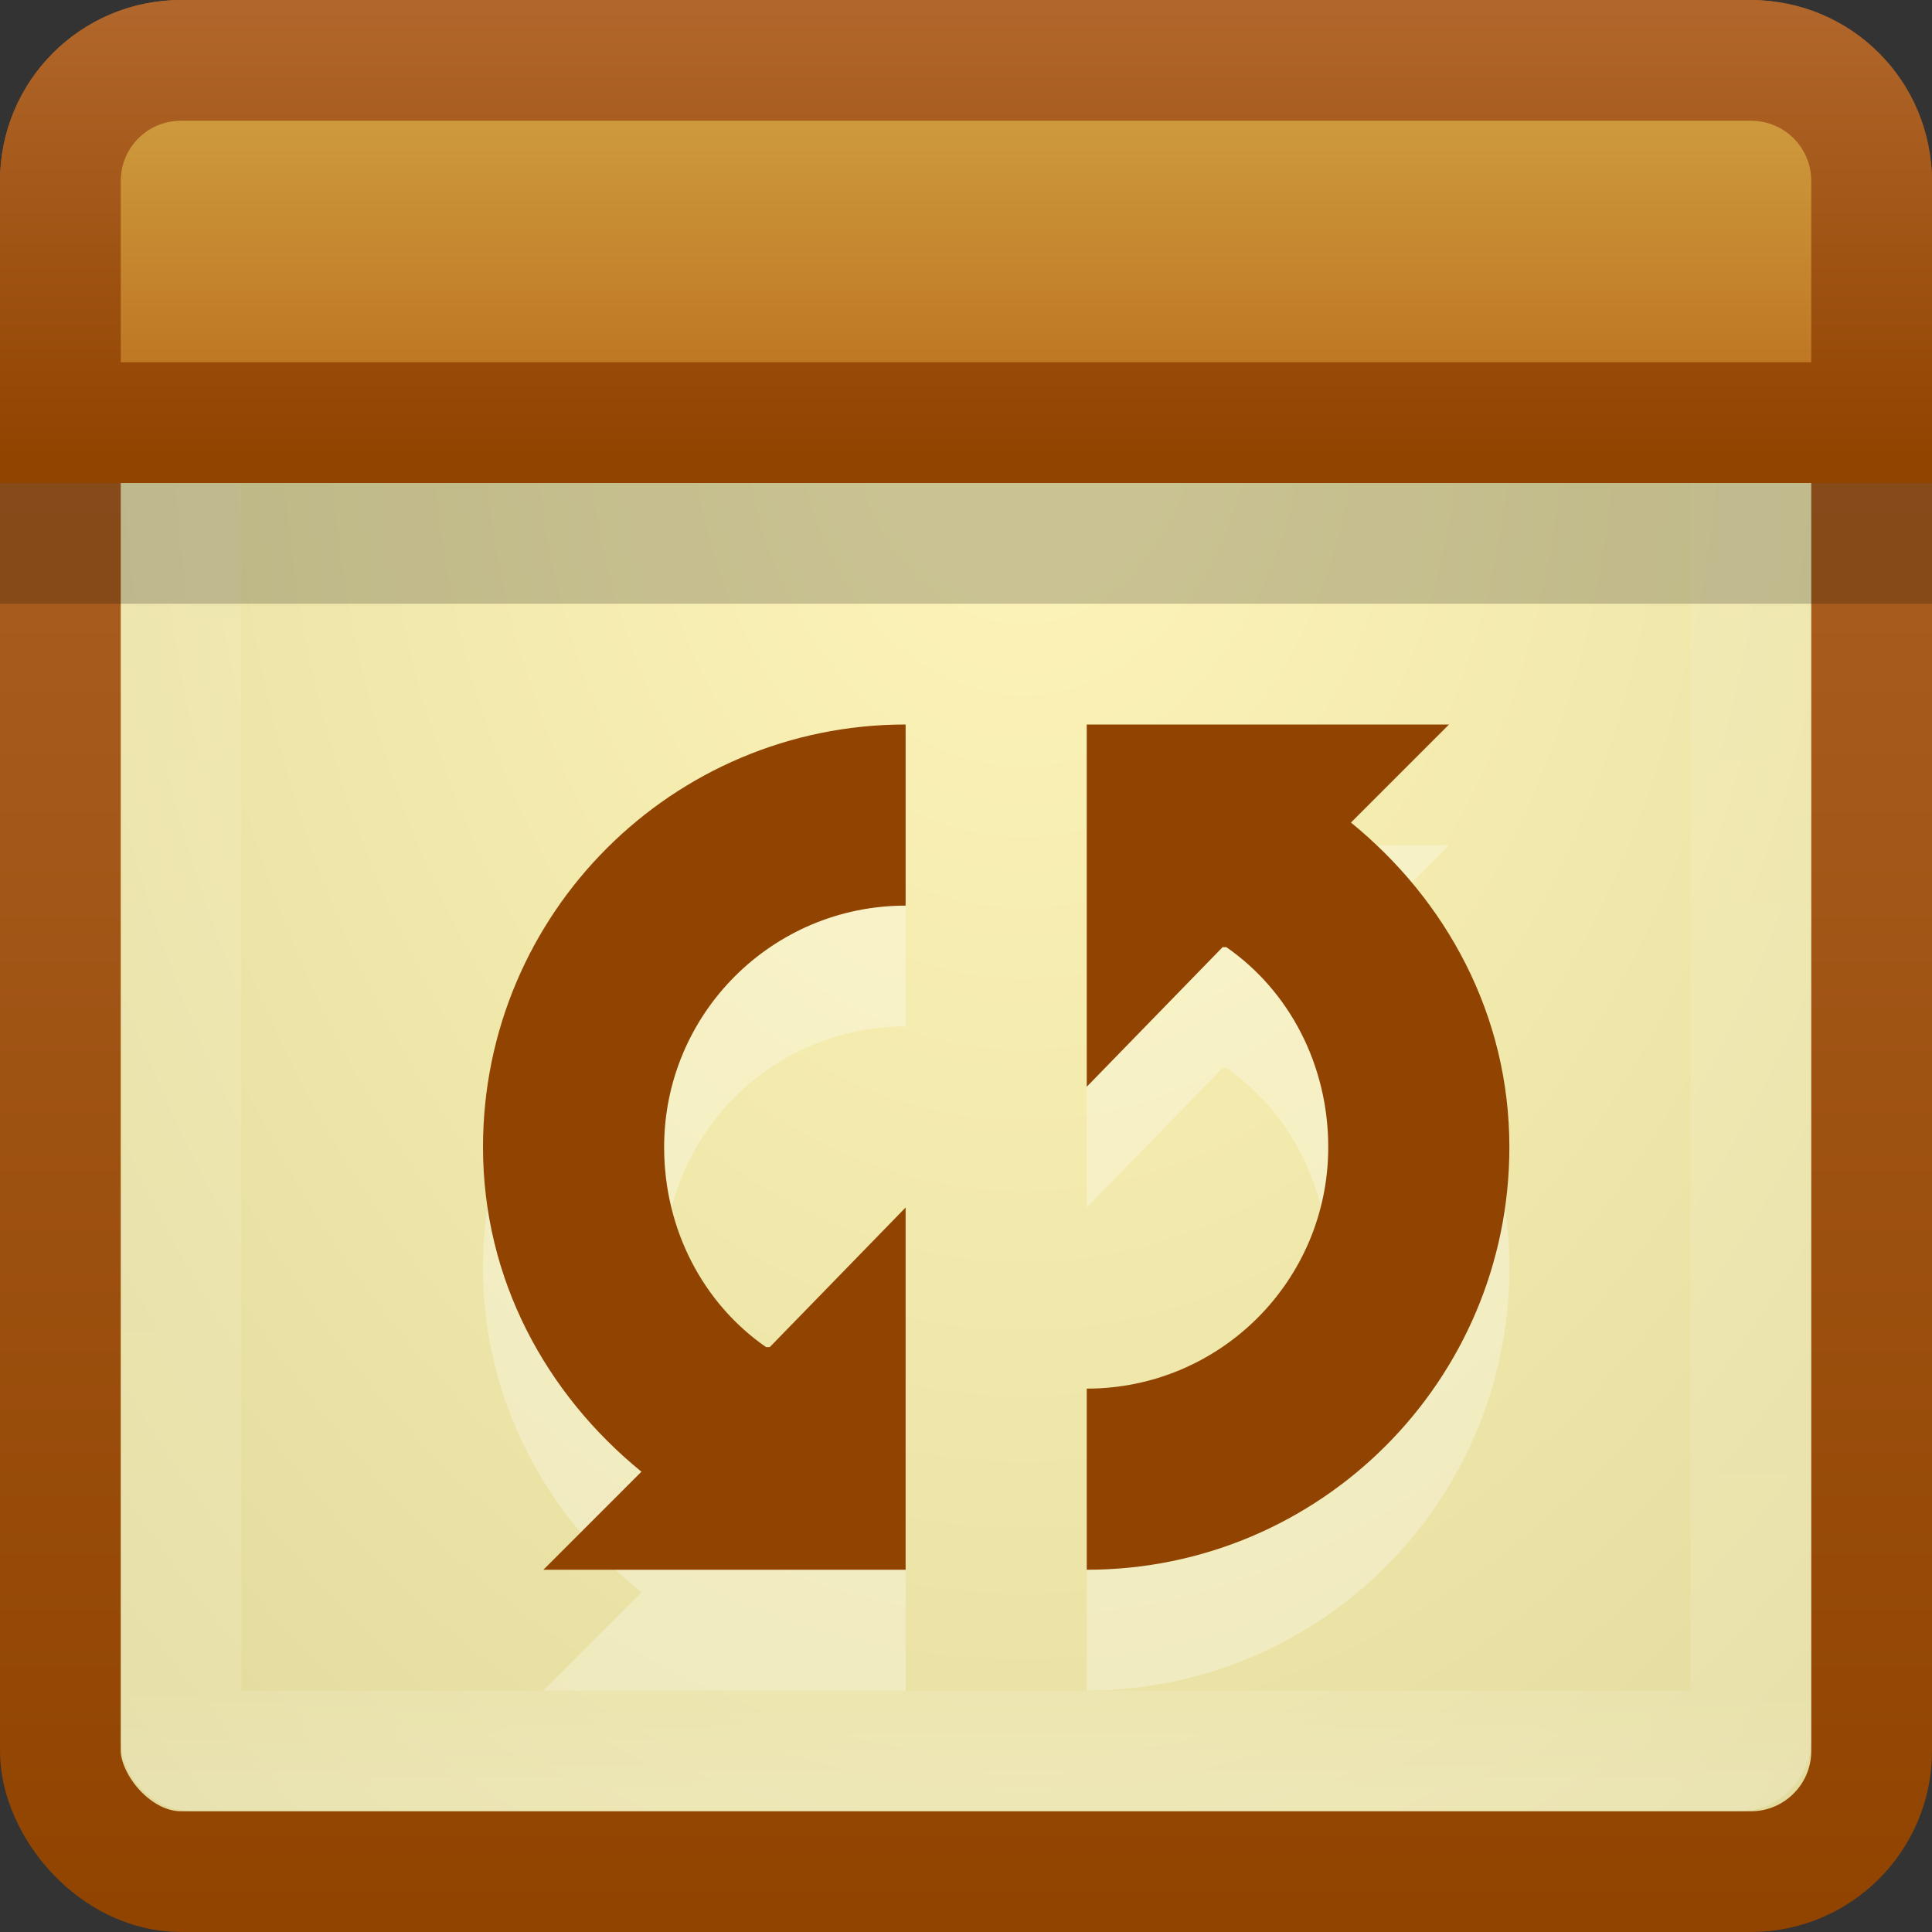 <?xml version="1.0" encoding="UTF-8" standalone="no"?>
<!-- Created with Inkscape (http://www.inkscape.org/) -->

<svg
   xmlns:dc="http://purl.org/dc/elements/1.1/"
   xmlns:cc="http://creativecommons.org/ns#"
   xmlns:rdf="http://www.w3.org/1999/02/22-rdf-syntax-ns#"
   xmlns:svg="http://www.w3.org/2000/svg"
   xmlns="http://www.w3.org/2000/svg"
   xmlns:xlink="http://www.w3.org/1999/xlink"
   xmlns:sodipodi="http://sodipodi.sourceforge.net/DTD/sodipodi-0.dtd"
   xmlns:inkscape="http://www.inkscape.org/namespaces/inkscape"
   width="16"
   height="16"
   id="svg3147"
   version="1.1"
   inkscape:version="0.48.3.1 r9886"
   sodipodi:docname="stock_todo.svg">
  <rect width="100%" height="100%" fill="#333333" stroke="none"/>
  <defs
     id="defs3149">
    <linearGradient
       id="linearGradient3798">
      <stop
         style="stop-color:#ce9b3d;stop-opacity:1;"
         offset="0"
         id="stop3800" />
      <stop
         style="stop-color:#be7623;stop-opacity:1;"
         offset="1"
         id="stop3802" />
    </linearGradient>
    <linearGradient
       id="linearGradient3788">
      <stop
         style="stop-color:#333333;stop-opacity:1;"
         offset="0"
         id="stop3790" />
      <stop
         style="stop-color:#646464;stop-opacity:1;"
         offset="1"
         id="stop3792" />
    </linearGradient>
    <linearGradient
       id="linearGradient3779">
      <stop
         style="stop-color:#914400;stop-opacity:1;"
         offset="0"
         id="stop3781" />
      <stop
         style="stop-color:#b1662b;stop-opacity:1;"
         offset="1"
         id="stop3783" />
    </linearGradient>
    <linearGradient
       id="linearGradient3771">
      <stop
         style="stop-color:#fff5b9;stop-opacity:1;"
         offset="0"
         id="stop3773" />
      <stop
         style="stop-color:#e3db9e;stop-opacity:1;"
         offset="1"
         id="stop3775" />
    </linearGradient>
    <linearGradient
       id="linearGradient4536">
      <stop
         style="stop-color:#ffffff;stop-opacity:1;"
         offset="0"
         id="stop4538" />
      <stop
         id="stop4546"
         offset="0.082"
         style="stop-color:#ffffff;stop-opacity:0.157;" />
      <stop
         id="stop4544"
         offset="0.936"
         style="stop-color:#ffffff;stop-opacity:0.235;" />
      <stop
         style="stop-color:#ffffff;stop-opacity:0.392;"
         offset="1"
         id="stop4540" />
    </linearGradient>
    <radialGradient
       inkscape:collect="always"
       xlink:href="#linearGradient3688-166-749"
       id="radialGradient3132"
       gradientUnits="userSpaceOnUse"
       gradientTransform="matrix(2.004,0,0,1.4,27.988,-17.4)"
       cx="4.993"
       cy="43.5"
       fx="4.993"
       fy="43.5"
       r="2.5" />
    <linearGradient
       id="linearGradient3688-166-749">
      <stop
         id="stop2883"
         style="stop-color:#181818;stop-opacity:1"
         offset="0" />
      <stop
         id="stop2885"
         style="stop-color:#181818;stop-opacity:0"
         offset="1" />
    </linearGradient>
    <radialGradient
       inkscape:collect="always"
       xlink:href="#linearGradient3688-464-309"
       id="radialGradient3134"
       gradientUnits="userSpaceOnUse"
       gradientTransform="matrix(2.004,0,0,1.4,-20.012,-104.4)"
       cx="4.993"
       cy="43.5"
       fx="4.993"
       fy="43.5"
       r="2.5" />
    <linearGradient
       id="linearGradient3688-464-309">
      <stop
         id="stop2889"
         style="stop-color:#181818;stop-opacity:1"
         offset="0" />
      <stop
         id="stop2891"
         style="stop-color:#181818;stop-opacity:0"
         offset="1" />
    </linearGradient>
    <linearGradient
       inkscape:collect="always"
       xlink:href="#linearGradient3702-501-757"
       id="linearGradient3136"
       gradientUnits="userSpaceOnUse"
       x1="25.058"
       y1="47.028"
       x2="25.058"
       y2="39.999" />
    <linearGradient
       id="linearGradient3702-501-757">
      <stop
         id="stop2895"
         style="stop-color:#181818;stop-opacity:0"
         offset="0" />
      <stop
         id="stop2897"
         style="stop-color:#181818;stop-opacity:1"
         offset="0.5" />
      <stop
         id="stop2899"
         style="stop-color:#181818;stop-opacity:0"
         offset="1" />
    </linearGradient>
    <linearGradient
       inkscape:collect="always"
       xlink:href="#linearGradient4536"
       id="linearGradient4542"
       x1="14.802"
       y1="1010.407"
       x2="14.802"
       y2="1024.172"
       gradientUnits="userSpaceOnUse"
       gradientTransform="translate(-4,27)" />
    <radialGradient
       inkscape:collect="always"
       xlink:href="#linearGradient3771"
       id="radialGradient3777"
       cx="8.072"
       cy="1039.461"
       fx="8.072"
       fy="1039.461"
       r="8"
       gradientUnits="userSpaceOnUse"
       gradientTransform="matrix(1.4806489e-6,1.91,-1.387,1.0754581e-6,1450.208,1024.042)" />
    <linearGradient
       inkscape:collect="always"
       xlink:href="#linearGradient3779"
       id="linearGradient3785"
       x1="5.804"
       y1="1052.251"
       x2="5.804"
       y2="1036.394"
       gradientUnits="userSpaceOnUse" />
    <radialGradient
       inkscape:collect="always"
       xlink:href="#linearGradient3790"
       id="radialGradient3796"
       cx="11.072"
       cy="1045.056"
       fx="11.072"
       fy="1045.056"
       r="5"
       gradientUnits="userSpaceOnUse"
       gradientTransform="matrix(1.3020488e-5,1.744,-1.36,1.0154528e-5,1432.725,1025.732)" />
    <linearGradient
       id="linearGradient3790">
      <stop
         style="stop-color:#93d0e9;stop-opacity:1;"
         offset="0"
         id="stop3792-7" />
      <stop
         style="stop-color:#3372b1;stop-opacity:1;"
         offset="1"
         id="stop3794" />
    </linearGradient>
    <radialGradient
       r="5"
       fy="1045.056"
       fx="11.072"
       cy="1045.056"
       cx="11.072"
       gradientTransform="matrix(1.3020488e-5,1.744,-1.36,1.0154528e-5,1426.725,1025.732)"
       gradientUnits="userSpaceOnUse"
       id="radialGradient3037"
       xlink:href="#linearGradient3790"
       inkscape:collect="always" />
    <linearGradient
       inkscape:collect="always"
       xlink:href="#linearGradient3798"
       id="linearGradient3804"
       x1="8.036"
       y1="1037.281"
       x2="8.036"
       y2="1039.443"
       gradientUnits="userSpaceOnUse" />
    <linearGradient
       inkscape:collect="always"
       xlink:href="#linearGradient3779"
       id="linearGradient3843"
       x1="5.812"
       y1="1040.152"
       x2="5.812"
       y2="1036.426"
       gradientUnits="userSpaceOnUse" />
  </defs>
  <sodipodi:namedview
     id="base"
     pagecolor="#ffffff"
     bordercolor="#666666"
     borderopacity="1.0"
     inkscape:pageopacity="0.0"
     inkscape:pageshadow="2"
     inkscape:zoom="9.8111065"
     inkscape:cx="6.1297461"
     inkscape:cy="0.033152212"
     inkscape:document-units="px"
     inkscape:current-layer="layer1"
     showgrid="false"
     inkscape:window-width="1280"
     inkscape:window-height="749"
     inkscape:window-x="0"
     inkscape:window-y="24"
     inkscape:window-maximized="1" />
  <g
     inkscape:label="Livello 1"
     inkscape:groupmode="layer"
     id="layer1"
     transform="translate(0,-1036.362)">
    <rect
       style="fill:url(#radialGradient3777);fill-opacity:1;stroke:url(#linearGradient3785);stroke-opacity:1"
       id="rect3163"
       width="15"
       height="15"
       x="0.5"
       y="1036.862"
       rx="1"
       ry="1" />
    <rect
       style="opacity:0.5;fill:none;stroke:url(#linearGradient4542);stroke-opacity:1"
       id="rect4534"
       width="13"
       height="13"
       x="1.5"
       y="1037.862"
       rx="0.1"
       ry="0.1" />
    <path
       sodipodi:nodetypes="ssccsss"
       inkscape:connector-curvature="0"
       id="path3021"
       d="m 1.5,1037.362 c -0.831,0 -1.5,0.669 -1.5,1.5 l 0,2.5 16,0 0,-2.5 c 0,-0.831 -0.669,-1.5 -1.5,-1.5 z"
       style="fill:#000000;fill-opacity:1;stroke:none;opacity:0.2" />
    <path
       style="fill:url(#linearGradient3804);fill-opacity:1;stroke:url(#linearGradient3843);stroke-width:1;stroke-linecap:butt;stroke-linejoin:miter;stroke-miterlimit:4;stroke-opacity:1;stroke-dashoffset:0"
       d="m 1.5,1036.862 13,0 c 0.554,0 1,0.446 1,1 l 0,2 -15,0 0,-2 c 0,-0.554 0.446,-1 1,-1 z"
       id="rect3027"
       inkscape:connector-curvature="0"
       sodipodi:nodetypes="sssccss" />
    <path
       style="fill:#ffffff;fill-opacity:1;stroke:none;opacity:0.3"
       d="M 7.5 7 C 5.567 7 4 8.567 4 10.5 C 4 11.596 4.524 12.546 5.312 13.188 L 4.5 14 L 7.5 14 L 7.5 12.5 L 7.5 11 L 6.375 12.156 L 6.344 12.156 C 5.823 11.795 5.5 11.182 5.5 10.5 C 5.5 9.395 6.395 8.5 7.5 8.5 L 7.5 7 z M 9 7 L 9 8.5 L 9 10 L 10.125 8.844 L 10.156 8.844 C 10.677 9.205 11 9.818 11 10.5 C 11 11.605 10.105 12.5 9 12.5 L 9 14 C 10.933 14 12.5 12.433 12.5 10.5 C 12.5 9.404 11.976 8.454 11.188 7.812 L 12 7 L 9 7 z "
       transform="translate(0,1036.362)"
       id="path3809" />
    <path
       style="fill:#914401;fill-opacity:1;stroke:none"
       d="m 7.5,1042.362 c -1.933,0 -3.5,1.567 -3.5,3.5 0,1.096 0.524,2.046 1.312,2.688 l -0.812,0.812 3,0 0,-1.5 0,-1.5 -1.125,1.156 c -0.007,0 -0.025,0 -0.031,0 C 5.823,1047.157 5.5,1046.544 5.5,1045.862 c 0,-1.105 0.895,-2 2,-2 l 0,-1.5 z"
       id="rect3030"
       inkscape:connector-curvature="0" />
    <path
       inkscape:connector-curvature="0"
       id="path3807"
       d="m 9,1049.362 c 1.933,0 3.5,-1.567 3.5,-3.5 0,-1.096 -0.524,-2.046 -1.312,-2.688 l 0.812,-0.812 -3,0 0,1.5 0,1.5 1.125,-1.156 c 0.007,0 0.025,0 0.031,0 0.521,0.361 0.844,0.975 0.844,1.656 0,1.105 -0.895,2 -2,2 l 0,1.5 z"
       style="fill:#914401;fill-opacity:1;stroke:none" />
  </g>
</svg>
